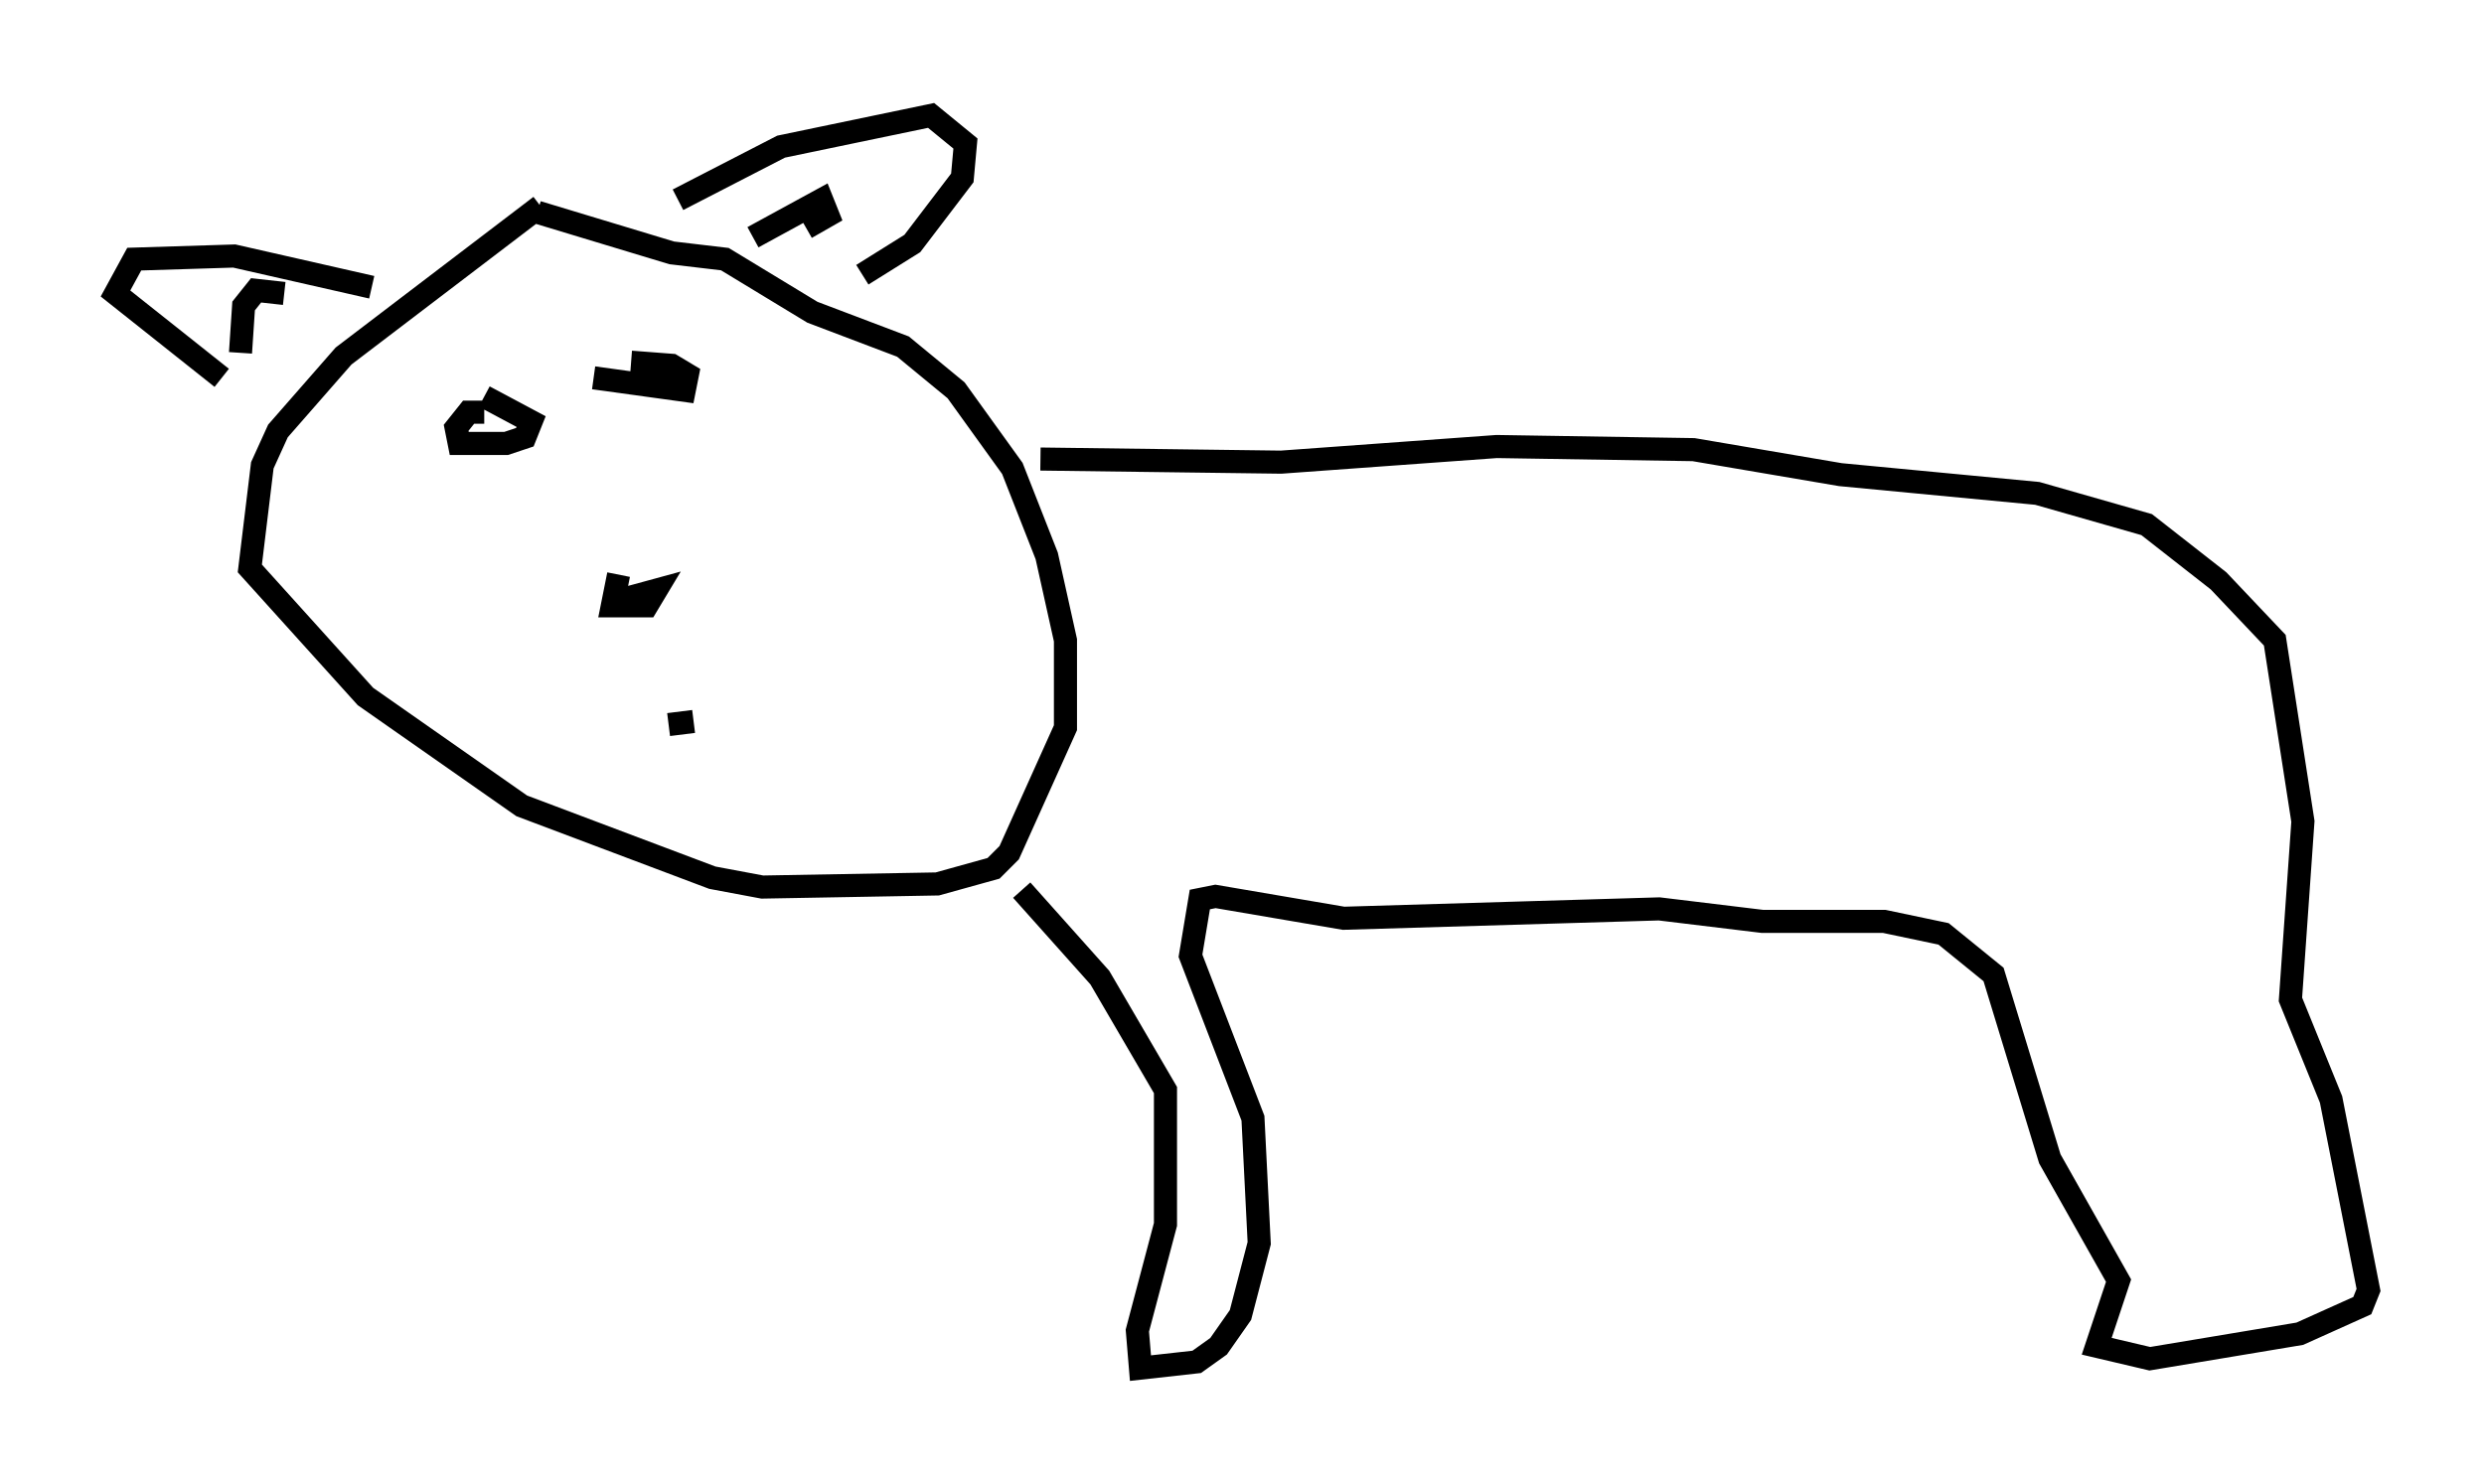 <?xml version="1.0" encoding="utf-8" ?>
<svg baseProfile="full" height="64.262" version="1.1" width="107.563" xmlns="http://www.w3.org/2000/svg" xmlns:ev="http://www.w3.org/2001/xml-events" xmlns:xlink="http://www.w3.org/1999/xlink"><defs /><rect fill="white" height="64.262" width="107.563" x="0" y="0" /><path d="M26.109, 8.654 m-2.706, 0.271 l-8.525, 6.495 -2.842, 3.248 l-0.677, 1.488 -0.541, 4.465 l5.007, 5.548 6.766, 4.736 l8.254, 3.112 2.165, 0.406 l7.578, -0.135 2.436, -0.677 l0.677, -0.677 2.436, -5.413 l0.0, -3.789 -0.812, -3.654 l-1.488, -3.789 -2.436, -3.383 l-2.3, -1.894 -3.924, -1.488 l-3.789, -2.3 -2.3, -0.271 l-5.819, -1.759 m-7.172, 3.248 l-5.954, -1.353 -4.33, 0.135 l-0.812, 1.488 4.601, 3.654 m0.812, -1.083 l0.135, -2.03 0.541, -0.677 l1.218, 0.135 m17.05, -4.059 l4.465, -2.3 6.495, -1.353 l1.488, 1.218 -0.135, 1.488 l-2.165, 2.842 -2.165, 1.353 m-4.736, -1.624 l2.977, -1.624 0.271, 0.677 l-0.947, 0.541 m-8.119, 15.02 l-0.271, 1.353 1.488, 0.0 l0.406, -0.677 -1.488, 0.406 m2.03, 5.413 l1.083, -0.135 m-9.066, -13.396 l-0.677, 0.0 -0.541, 0.677 l0.135, 0.677 2.03, 0.0 l0.812, -0.271 0.271, -0.677 l-2.03, -1.083 m4.736, -0.812 l3.924, 0.541 0.135, -0.677 l-0.677, -0.406 -1.759, -0.135 m17.726, 4.195 l10.419, 0.135 9.337, -0.677 l8.525, 0.135 6.36, 1.083 l8.525, 0.812 4.736, 1.353 l3.112, 2.436 2.436, 2.571 l1.218, 7.848 -0.541, 7.713 l1.759, 4.33 1.624, 8.254 l-0.271, 0.677 -2.706, 1.218 l-6.495, 1.083 -2.3, -0.541 l0.947, -2.842 -2.977, -5.277 l-2.436, -7.984 -2.165, -1.759 l-2.571, -0.541 -5.277, 0.0 l-4.465, -0.541 -13.667, 0.406 l-5.548, -0.947 -0.677, 0.135 l-0.406, 2.436 2.706, 7.036 l0.271, 5.413 -0.812, 3.112 l-0.947, 1.353 -0.947, 0.677 l-2.436, 0.271 -0.135, -1.624 l1.218, -4.601 0.0, -5.819 l-2.842, -4.871 -3.383, -3.789 " fill="none" stroke="black" stroke-width="1" /></svg>